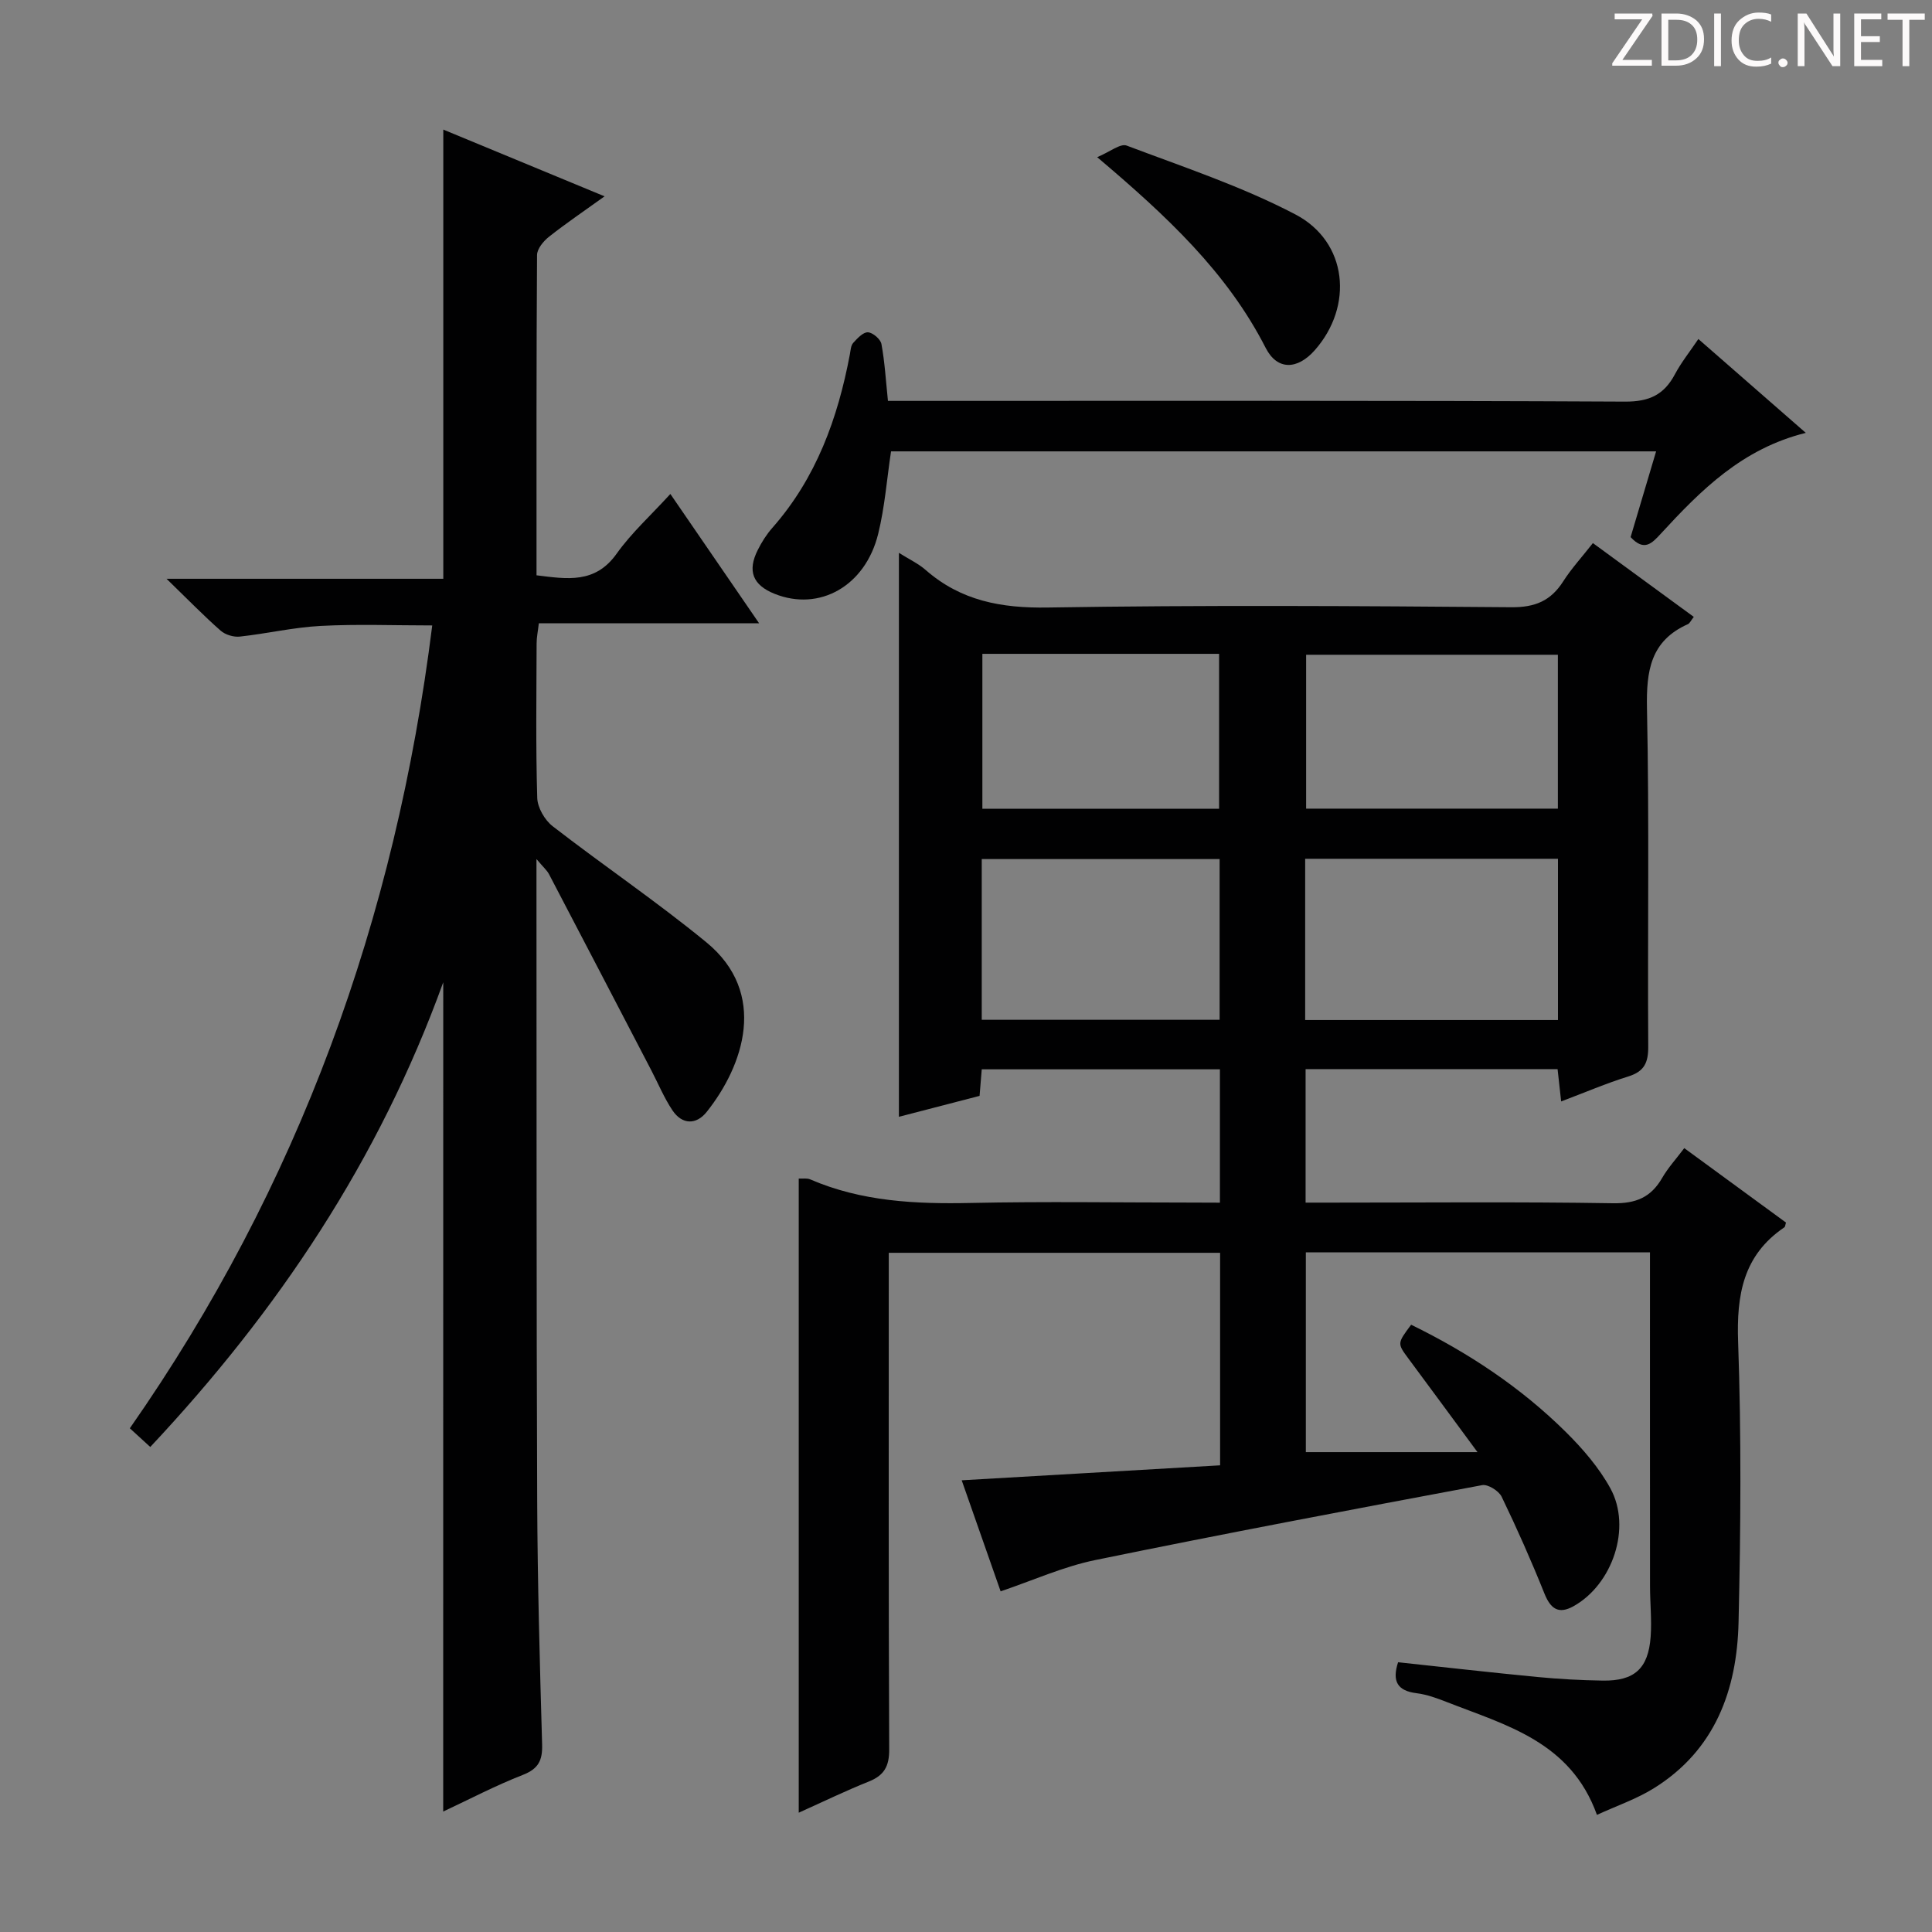 <svg enable-background="new 0 0 400 400" viewBox="0 0 400 400" xmlns="http://www.w3.org/2000/svg"><rect x="0" y="0" width="400" height="400" fill="#808080" stroke="none"/><g fill="#fcfafa"><path d="m342.2 3.2-6.3 9.2h6.1v1.2h-8.2v-.5l6.2-9.1h-5.7v-1.2h7.8v.4z"/><path d="m344 13.7v-10.9h3.1c1.6 0 3 .5 4.1 1.4 1.1 1 1.6 2.2 1.6 3.9s-.5 3-1.6 4-2.5 1.5-4.2 1.5h-3zm1.4-9.6v8.4h1.6c1.4 0 2.5-.4 3.2-1.1.8-.8 1.2-1.8 1.2-3.2s-.4-2.4-1.2-3.1-1.8-1-3.1-1z"/><path d="m356.3 2.8v10.9h-1.4v-10.9z"/><path d="m366.6 13.2c-.8.4-1.8.6-3 .6-1.6 0-2.8-.5-3.7-1.5s-1.4-2.3-1.4-3.9c0-1.7.5-3.2 1.6-4.2s2.4-1.6 4-1.6c1 0 1.9.1 2.6.4v1.5c-.8-.4-1.6-.6-2.6-.6-1.2 0-2.2.4-3 1.2s-1.1 1.9-1.1 3.3c0 1.3.4 2.3 1.1 3.1s1.6 1.1 2.8 1.1c1.1 0 2-.2 2.8-.7v1.3z"/><path d="m368.2 13c0-.3.1-.5.3-.6.2-.2.4-.3.6-.3.3 0 .5.1.7.3s.3.4.3.6-.1.5-.3.6c-.2.2-.4.3-.7.3s-.5-.1-.6-.3c-.2-.2-.3-.4-.3-.6z"/><path d="m381.1 13.7h-1.7l-5.5-8.4c-.2-.2-.3-.5-.4-.7 0 .2.1.8.1 1.5v7.6h-1.4v-10.9h1.8l5.3 8.3c.3.4.4.6.4.8 0-.3-.1-.8-.1-1.6v-7.5h1.4v10.9z"/><path d="m389.7 13.7h-5.8v-10.9h5.6v1.2h-4.2v3.5h3.9v1.2h-3.9v3.7h4.4z"/><path d="m398.4 4.1h-3.1v9.6h-1.4v-9.6h-3.1v-1.3h7.7v1.3z"/></g><path d="m252.57 249c0-9.47 0-18.38 0-27.61-16.47 0-32.71 0-49.31 0-.13 1.62-.26 3.22-.45 5.5-5.29 1.37-10.8 2.8-16.7 4.33 0-38.89 0-77.33 0-116.76 2.13 1.34 4.02 2.22 5.53 3.54 7.3 6.39 15.66 7.94 25.3 7.78 31.99-.52 63.99-.32 95.99-.06 4.92.04 8.15-1.34 10.72-5.36 1.69-2.65 3.85-4.99 6.14-7.92 7.01 5.13 13.89 10.16 20.89 15.28-.62.79-.83 1.33-1.21 1.5-7.77 3.46-8.64 9.7-8.48 17.47.49 23.32.11 46.66.26 69.99.02 3.35-.83 5.16-4.13 6.19-4.58 1.42-9.01 3.33-13.9 5.17-.26-2.34-.49-4.38-.74-6.69-17.37 0-34.61 0-52.17 0v27.64h5.15c19.5 0 39-.19 58.49.13 4.74.08 7.85-1.21 10.17-5.22 1.22-2.12 2.92-3.97 4.59-6.19 7.16 5.24 14.12 10.33 21.06 15.41-.15.45-.15.86-.35.99-8.53 5.79-9.91 13.98-9.56 23.76.68 19.31.54 38.66.09 57.98-.32 14.06-4.87 26.53-17.57 34.41-3.58 2.22-7.68 3.62-11.75 5.49-5.46-15.2-18.86-18.56-31.16-23.39-2-.78-4.08-1.54-6.19-1.8-3.92-.49-5.12-2.42-3.82-6.41 9.59 1.03 19.25 2.13 28.92 3.06 4.46.43 8.96.67 13.45.74 6.57.1 9.44-2.49 9.92-9.09.25-3.47-.13-6.99-.13-10.49-.02-21-.01-42-.01-62.99 0-1.95 0-3.91 0-6.1-24.06 0-47.49 0-71.25 0v41.37h35.54c-5.45-7.39-9.86-13.39-14.29-19.36-2.33-3.15-2.35-3.14.55-7.02 11.78 5.75 22.67 12.94 32.05 22.23 3.5 3.47 6.86 7.37 9.21 11.66 4.44 8.12.45 19.88-7.64 24.39-3.09 1.72-4.74.56-6.02-2.62-2.72-6.78-5.68-13.47-8.86-20.05-.59-1.21-2.83-2.62-4.03-2.4-26.74 5-53.48 10.05-80.14 15.52-6.6 1.36-12.9 4.22-19.56 6.47-2.59-7.39-5.32-15.18-8.06-22.99 18-1.04 35.67-2.07 53.5-3.1 0-15.13 0-29.4 0-44-22.79 0-45.36 0-68.6 0v5.3c0 32.5-.06 64.99.09 97.49.02 3.53-1.04 5.41-4.25 6.69-4.74 1.89-9.34 4.13-14.48 6.44 0-44.03 0-87.56 0-131.29.8.05 1.69-.13 2.38.17 10.65 4.6 21.83 5.12 33.24 4.88 15.32-.33 30.66-.08 45.99-.08 1.77.02 3.55.02 5.59.02zm69.99-71.2c-17.61 0-34.94 0-52.34 0v33.39h52.34c0-11.31 0-22.22 0-33.39zm-.02-42.24c-17.86 0-35.07 0-52.12 0v31.86h52.12c0-10.82 0-21.23 0-31.86zm-119.28 75.58h49.25c0-11.35 0-22.25 0-33.28-16.64 0-32.95 0-49.25 0zm.13-75.77v32.08h49.01c0-10.91 0-21.44 0-32.08-16.52 0-32.61 0-49.01 0z" fill="#010102"/><path d="m91.77 203.37c-13.32 36.83-34.21 68.02-60.66 96.21-1.47-1.35-2.77-2.53-4.23-3.87 34.96-50.05 55.02-105.5 62.61-166.22-7.95 0-15.54-.3-23.09.1-5.61.29-11.15 1.6-16.75 2.21-1.28.14-3-.38-3.96-1.22-3.48-3.06-6.72-6.39-11.21-10.75h57.3c0-31.3 0-61.83 0-93 10.65 4.41 21.58 8.93 33.39 13.82-4.18 3-7.94 5.55-11.5 8.36-1.15.91-2.47 2.5-2.48 3.79-.15 21.98-.11 43.97-.11 66.31 6.34.78 12.14 1.79 16.6-4.49 3.06-4.3 7.07-7.92 11.11-12.35 6.12 8.91 11.98 17.45 18.38 26.78-15.78 0-30.53 0-45.61 0-.19 1.65-.46 2.91-.46 4.16-.03 10.66-.19 21.33.13 31.99.06 2.01 1.55 4.59 3.19 5.86 10.51 8.14 21.56 15.61 31.82 24.03 12.87 10.56 7.67 25.58.08 35.11-2.15 2.7-5.07 2.7-7.1-.32-1.73-2.59-2.94-5.53-4.39-8.31-7.05-13.53-14.09-27.07-21.17-40.59-.42-.8-1.17-1.43-2.59-3.12v5.94c.04 42.32-.02 84.65.15 126.97.07 16.81.54 33.61 1.02 50.41.09 3.27-.74 5.02-3.98 6.29-5.67 2.21-11.09 5.06-16.5 7.59.01-57.21.01-113.99.01-171.69z" fill="#010102"/><path d="m373.87 89.62c-13.17 3.26-21.73 11.88-30 20.86-1.83 1.98-3.44 3.79-6.27.72 1.68-5.63 3.41-11.47 5.28-17.75-52.99 0-105.64 0-158.4 0-.86 5.7-1.29 11.5-2.66 17.07-2.66 10.84-12.18 16.15-21.46 12.42-4.5-1.81-5.67-4.71-3.47-9.08.81-1.62 1.81-3.21 3.01-4.57 9.1-10.32 13.56-22.69 16.06-35.94.15-.81.19-1.81.69-2.36.85-.94 2.05-2.23 3.04-2.19 1.01.05 2.61 1.41 2.8 2.42.69 3.73.91 7.54 1.35 11.78h6.21c48.81 0 97.62-.1 146.43.15 5.02.02 8.05-1.44 10.3-5.67 1.3-2.45 3.07-4.65 4.85-7.29 7.41 6.47 14.52 12.68 22.24 19.43z" fill="#010102"/><path d="m227.16 32.54c2.64-1.1 4.8-2.89 6.1-2.4 11.78 4.45 23.85 8.45 34.95 14.26 10.83 5.68 12.07 19 3.98 28.13-3.57 4.02-7.74 4.21-10.15-.51-8-15.67-20.49-27.3-34.88-39.48z" fill="#010102"/></svg>